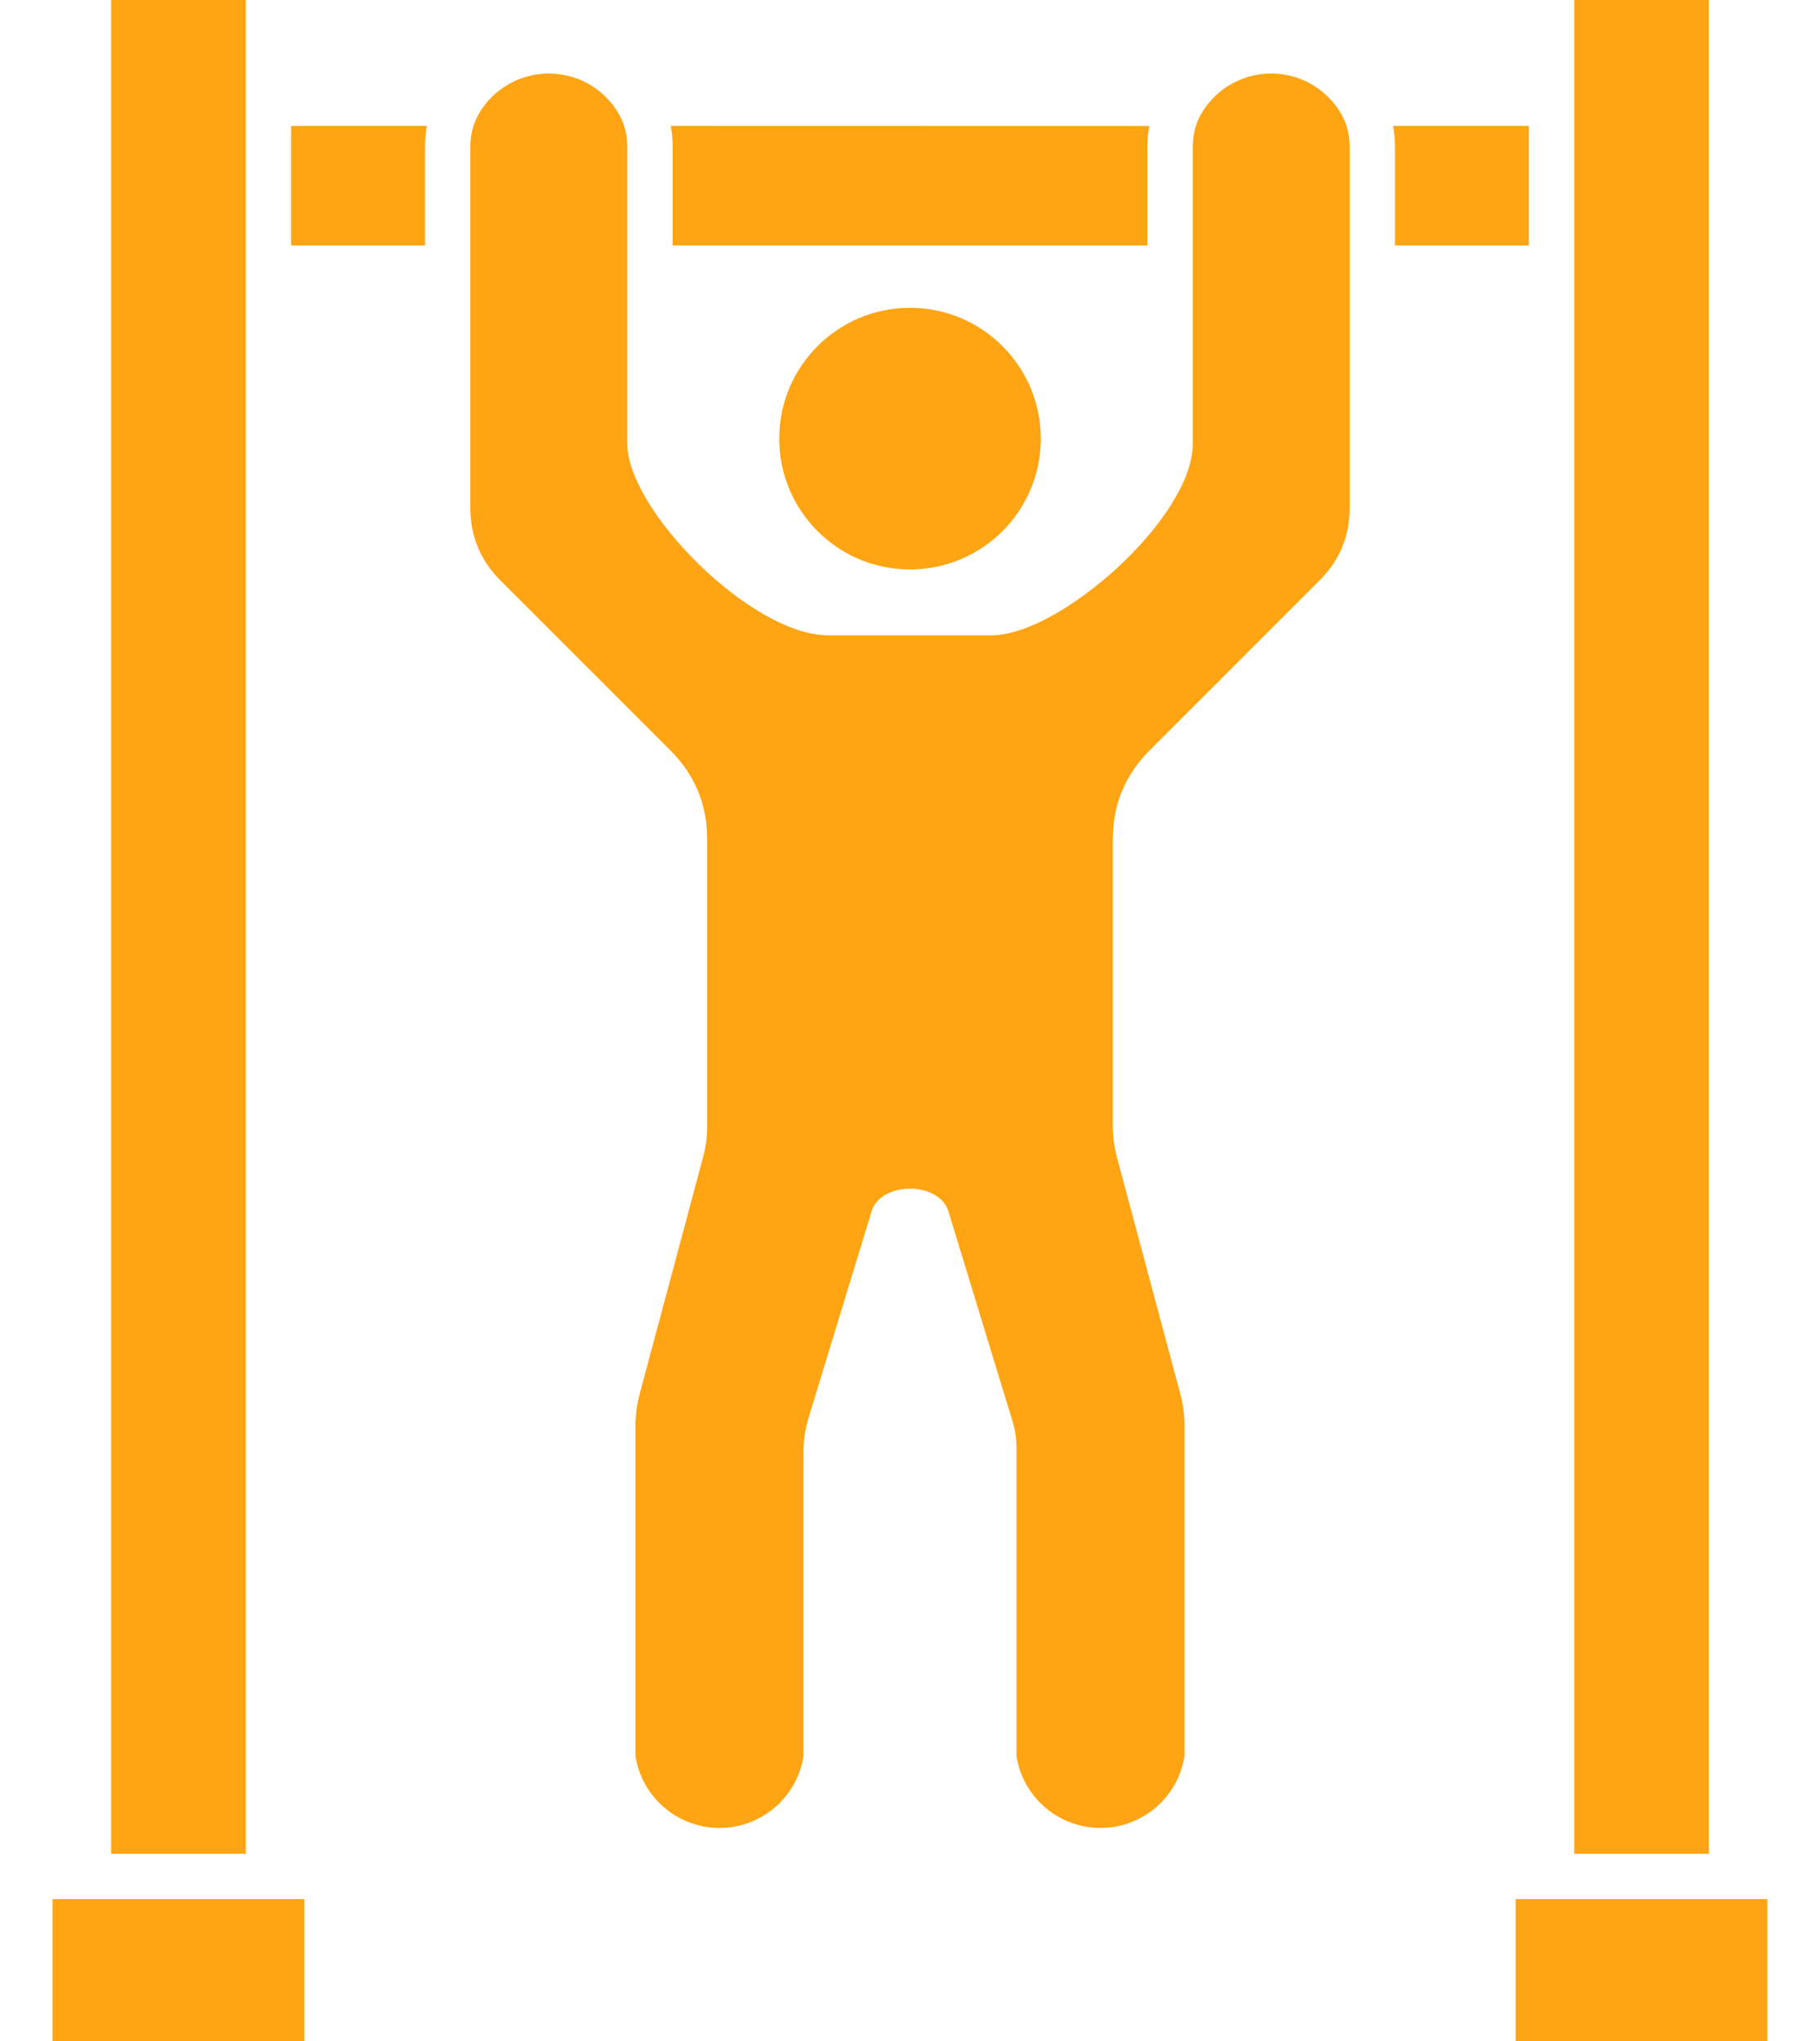 <svg width="66" height="74" viewBox="0 0 33 37" fill="none" xmlns="http://www.w3.org/2000/svg">
<path d="M0.954 34.427V37H5.517V34.427C3.996 34.427 2.475 34.427 0.954 34.427Z" fill="#FFA412"/>
<path d="M2.015 0V33.605H4.456V4.449V2.283V0L2.015 0Z" fill="#FFA412"/>
<path d="M12.822 15.211V20.402C12.822 20.61 12.799 20.788 12.745 20.99L11.601 25.26C11.547 25.461 11.523 25.639 11.523 25.848V31.837C11.642 32.586 12.288 33.137 13.046 33.137C13.804 33.137 14.45 32.586 14.569 31.837V26.341C14.569 26.105 14.599 25.904 14.668 25.678L15.803 21.961C15.972 21.41 17.028 21.41 17.197 21.961L18.358 25.762C18.409 25.929 18.431 26.078 18.431 26.254V31.837C18.55 32.586 19.196 33.137 19.954 33.137C20.712 33.137 21.358 32.586 21.477 31.837V25.848C21.477 25.639 21.453 25.461 21.399 25.26L20.255 20.99C20.201 20.788 20.178 20.61 20.178 20.402V15.211C20.178 14.585 20.401 14.047 20.843 13.605L23.928 10.52C24.29 10.158 24.472 9.718 24.472 9.206V4.449V2.665C24.472 2.529 24.453 2.403 24.415 2.283C24.375 2.158 24.313 2.041 24.229 1.927C23.958 1.562 23.525 1.333 23.049 1.333C22.573 1.333 22.14 1.562 21.87 1.927C21.785 2.041 21.723 2.16 21.683 2.285C21.645 2.404 21.627 2.53 21.627 2.665V4.449V8.045C21.627 9.394 19.212 11.517 17.984 11.517H15.016C13.621 11.517 11.374 9.242 11.374 8.045V4.449V2.665C11.374 2.529 11.355 2.403 11.316 2.283C11.276 2.158 11.214 2.041 11.13 1.927C10.86 1.562 10.427 1.333 9.951 1.333C9.475 1.333 9.042 1.562 8.771 1.927C8.687 2.041 8.626 2.158 8.585 2.283C8.547 2.403 8.528 2.529 8.528 2.665V4.449V9.206C8.528 9.718 8.71 10.158 9.072 10.52L12.157 13.605C12.599 14.047 12.822 14.585 12.822 15.211Z" fill="#FFA412"/>
<path d="M16.5 5.58C15.19 5.58 14.129 6.642 14.129 7.952C14.129 9.261 15.19 10.323 16.5 10.323C17.81 10.323 18.872 9.261 18.872 7.952C18.872 6.642 17.81 5.58 16.5 5.58Z" fill="#FFA412"/>
<path d="M12.196 4.449H20.804V2.665C20.804 2.537 20.815 2.41 20.838 2.285L12.162 2.283C12.185 2.409 12.196 2.536 12.196 2.665V4.449Z" fill="#FFA412"/>
<path d="M5.278 2.283V4.449H7.706V2.665C7.706 2.536 7.717 2.409 7.74 2.283H5.278Z" fill="#FFA412"/>
<path d="M25.294 4.449H27.722V2.283H25.261C25.283 2.409 25.294 2.536 25.294 2.665V4.449Z" fill="#FFA412"/>
<path d="M28.544 4.449V33.605H30.985V0H28.544V2.283V4.449Z" fill="#FFA412"/>
<path d="M27.483 34.427V37H32.046V34.427C30.525 34.427 29.004 34.427 27.483 34.427Z" fill="#FFA412"/>
</svg>
